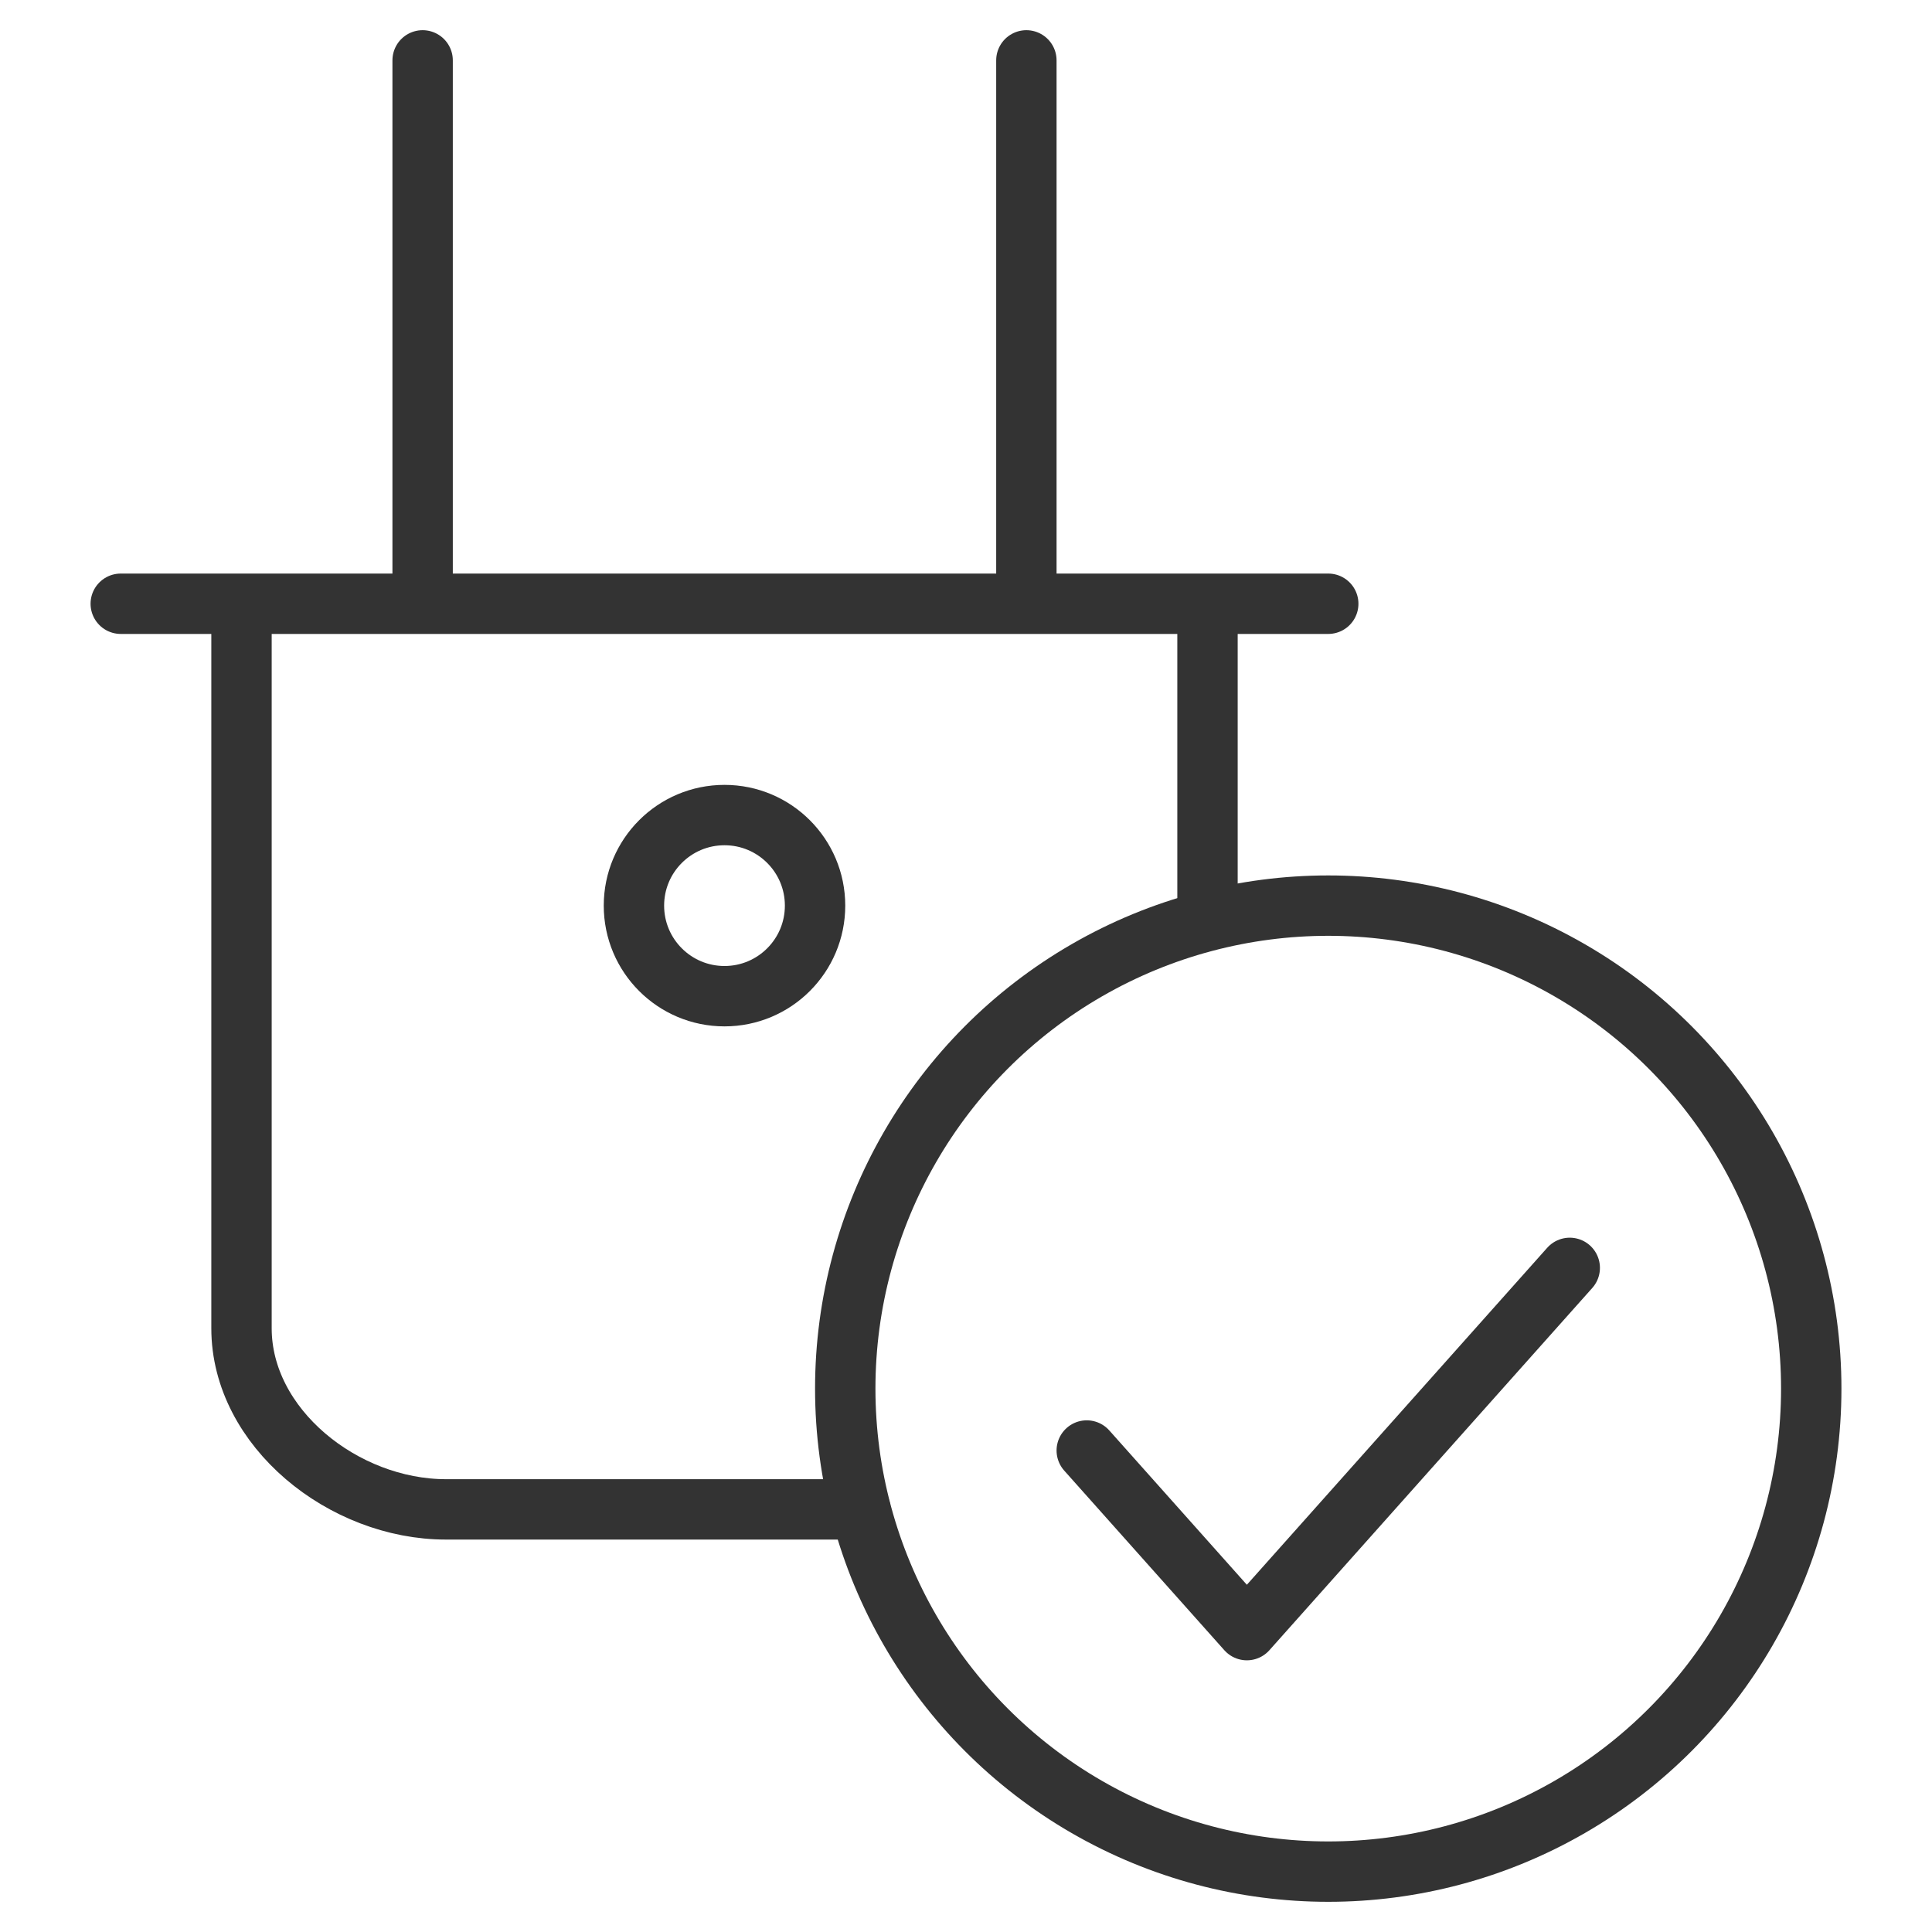 <svg xmlns="http://www.w3.org/2000/svg" viewBox="0 0 32 32"><g stroke="#333" stroke-linecap="round" stroke-linejoin="round" stroke-miterlimit="10" fill="none"><path d="M14.25 25H7.385C5.692 25 4 23.65 4 22V10m16 0v5.219M2 10h20M7 1v9m10-9v9"/><circle cx="12" cy="15" r="1.5"/><circle cx="22" cy="23" r="8"/><path d="M26 21l-5.348 6L18 24.025"/></g></svg>